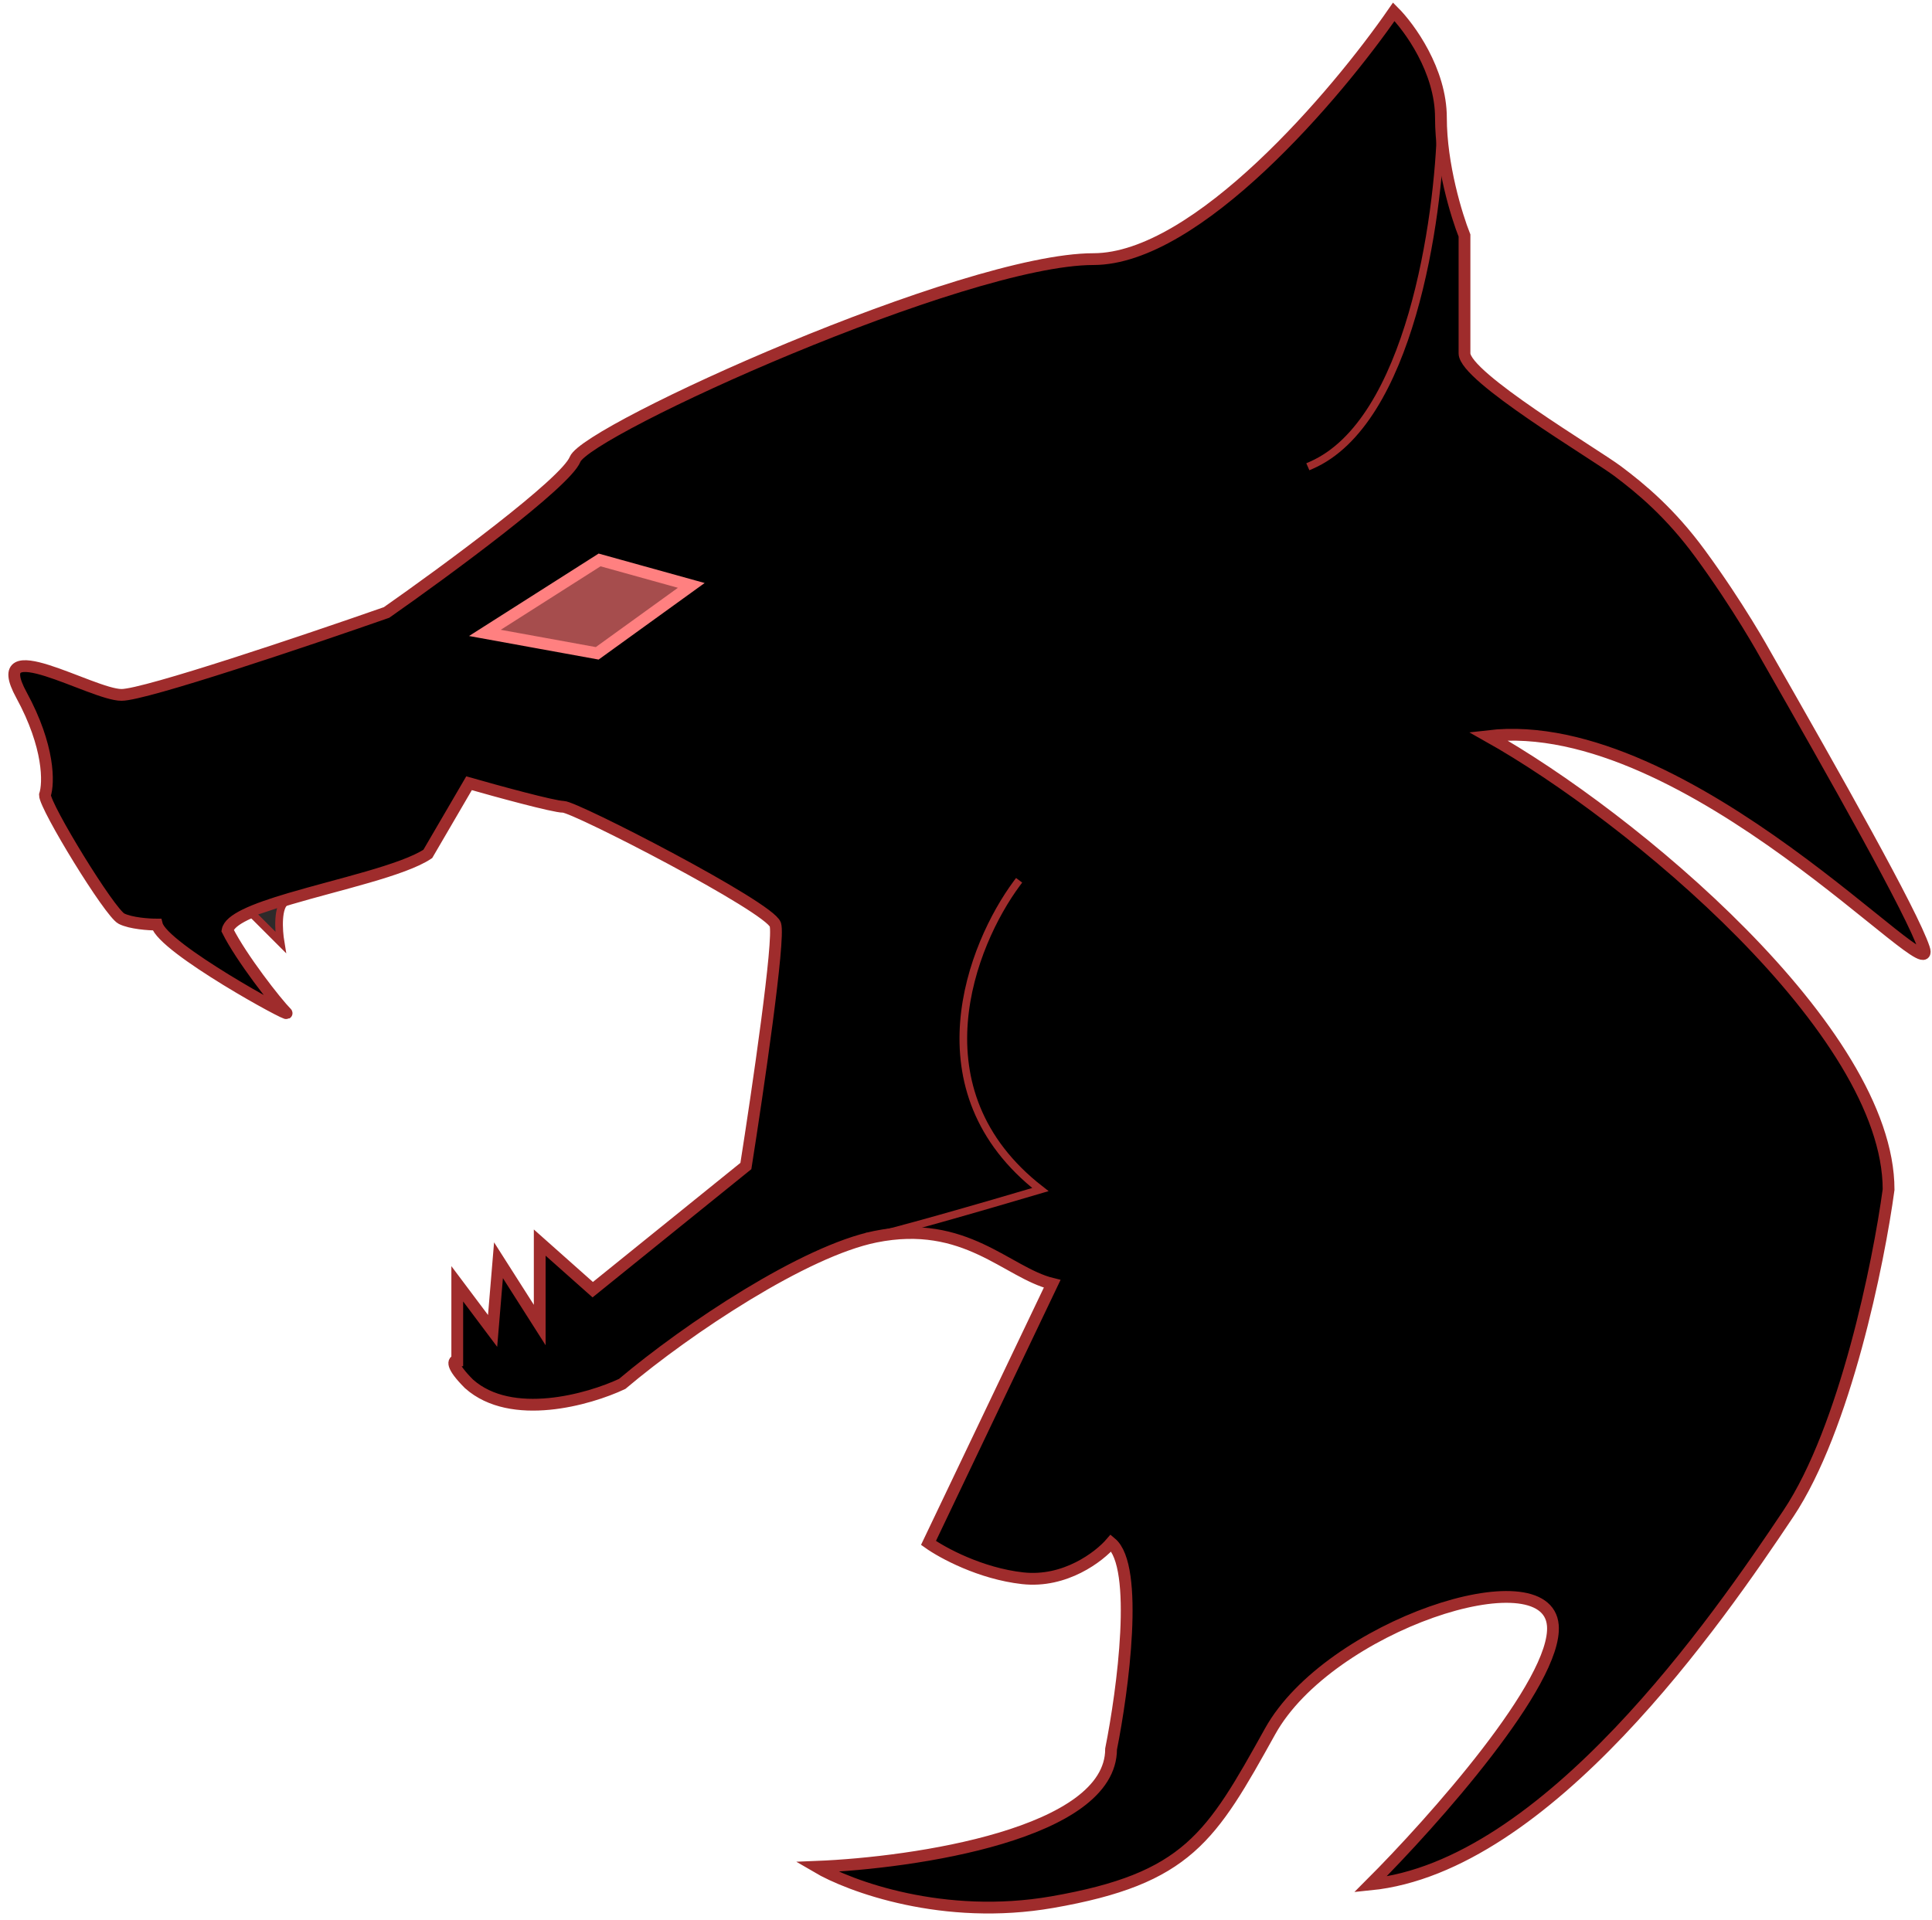 <svg width="164" height="163" viewBox="0 0 164 163" fill="none" xmlns="http://www.w3.org/2000/svg">
<path d="M1.815 59C4.215 63.4 4.149 66.5 3.815 67.5C3.815 68.5 9.315 77.5 10.315 78C11.115 78.4 12.649 78.5 13.315 78.5C13.815 80.5 24.815 86.5 24.315 86C23.467 85.151 20.482 81.333 19.315 79C19.393 78.535 19.947 78.094 20.815 77.668C21.768 77.2 23.1 76.751 24.596 76.308C28.775 75.071 34.237 73.885 36.315 72.5L39.815 66.5C42.149 67.167 47.015 68.5 47.815 68.5C48.815 68.5 65.315 77 65.815 78.5C66.215 79.7 64.315 92.667 63.315 99L50.315 109.5L45.815 105.5V112.5L42.315 107L41.815 113L38.815 109V115.5C38.482 115.5 38.215 115.9 39.815 117.5C43.415 120.7 49.982 118.833 52.815 117.5C58.445 112.75 68.312 106.211 74.315 105C81.962 103.457 85.488 108.066 89.315 109L78.815 131C79.982 131.833 83.215 133.6 86.815 134C90.415 134.4 93.315 132.167 94.315 131C96.715 133 95.315 143.5 94.315 148.5C94.315 155.7 77.649 158.167 69.315 158.5C72.149 160.167 80.115 163.1 89.315 161.5C100.815 159.5 102.815 156 107.815 147C112.815 138 131.315 132 131.815 138C132.215 142.8 121.649 154.667 116.315 160C131.315 158.5 145.815 137.5 151.815 128.5C156.615 121.3 159.482 107.167 160.315 101C160.315 87.5 138.482 69.333 126.315 62.5C143.315 60.5 164.738 84.769 163.315 80.5C162.315 77.5 155.815 66 149.815 55.5C149.815 55.5 147.615 51.5 144.315 47C141.791 43.557 139.315 41.5 137.315 40C135.315 38.5 124.315 32 124.315 30V20C123.649 18.333 122.315 14 122.315 10C122.315 6 119.649 2.333 118.315 1C113.482 8 101.615 22 92.815 22C81.815 22 49.815 36.5 48.815 39C48.015 41 37.815 48.5 32.815 52C26.149 54.333 12.315 59 10.315 59C7.815 59 -1.185 53.5 1.815 59Z" fill="black" stroke="#9F2C2C"/>
<path d="M23.815 80L21.315 77.5L24.315 76.5C23.515 76.9 23.649 79 23.815 80Z" fill="#2D2A2A" stroke="#9F2C2C" stroke-width="0.65"/>
<path d="M122.315 10.5C122.132 18.64 119.675 35.837 111.315 39.5" stroke="#9F2C2C" stroke-width="0.65" stroke-linecap="square"/>
<path d="M86.315 75C82.482 80.167 77.515 92.6 88.315 101C83.815 102.333 74.615 105 73.815 105" stroke="#9F2C2C" stroke-width="0.65" stroke-linecap="square"/>
<path d="M58.68 49.703L50.695 55.47L41.161 53.736L50.896 47.541L58.68 49.703Z" fill="#A64D4D" stroke="#FF8080"/>
</svg>
